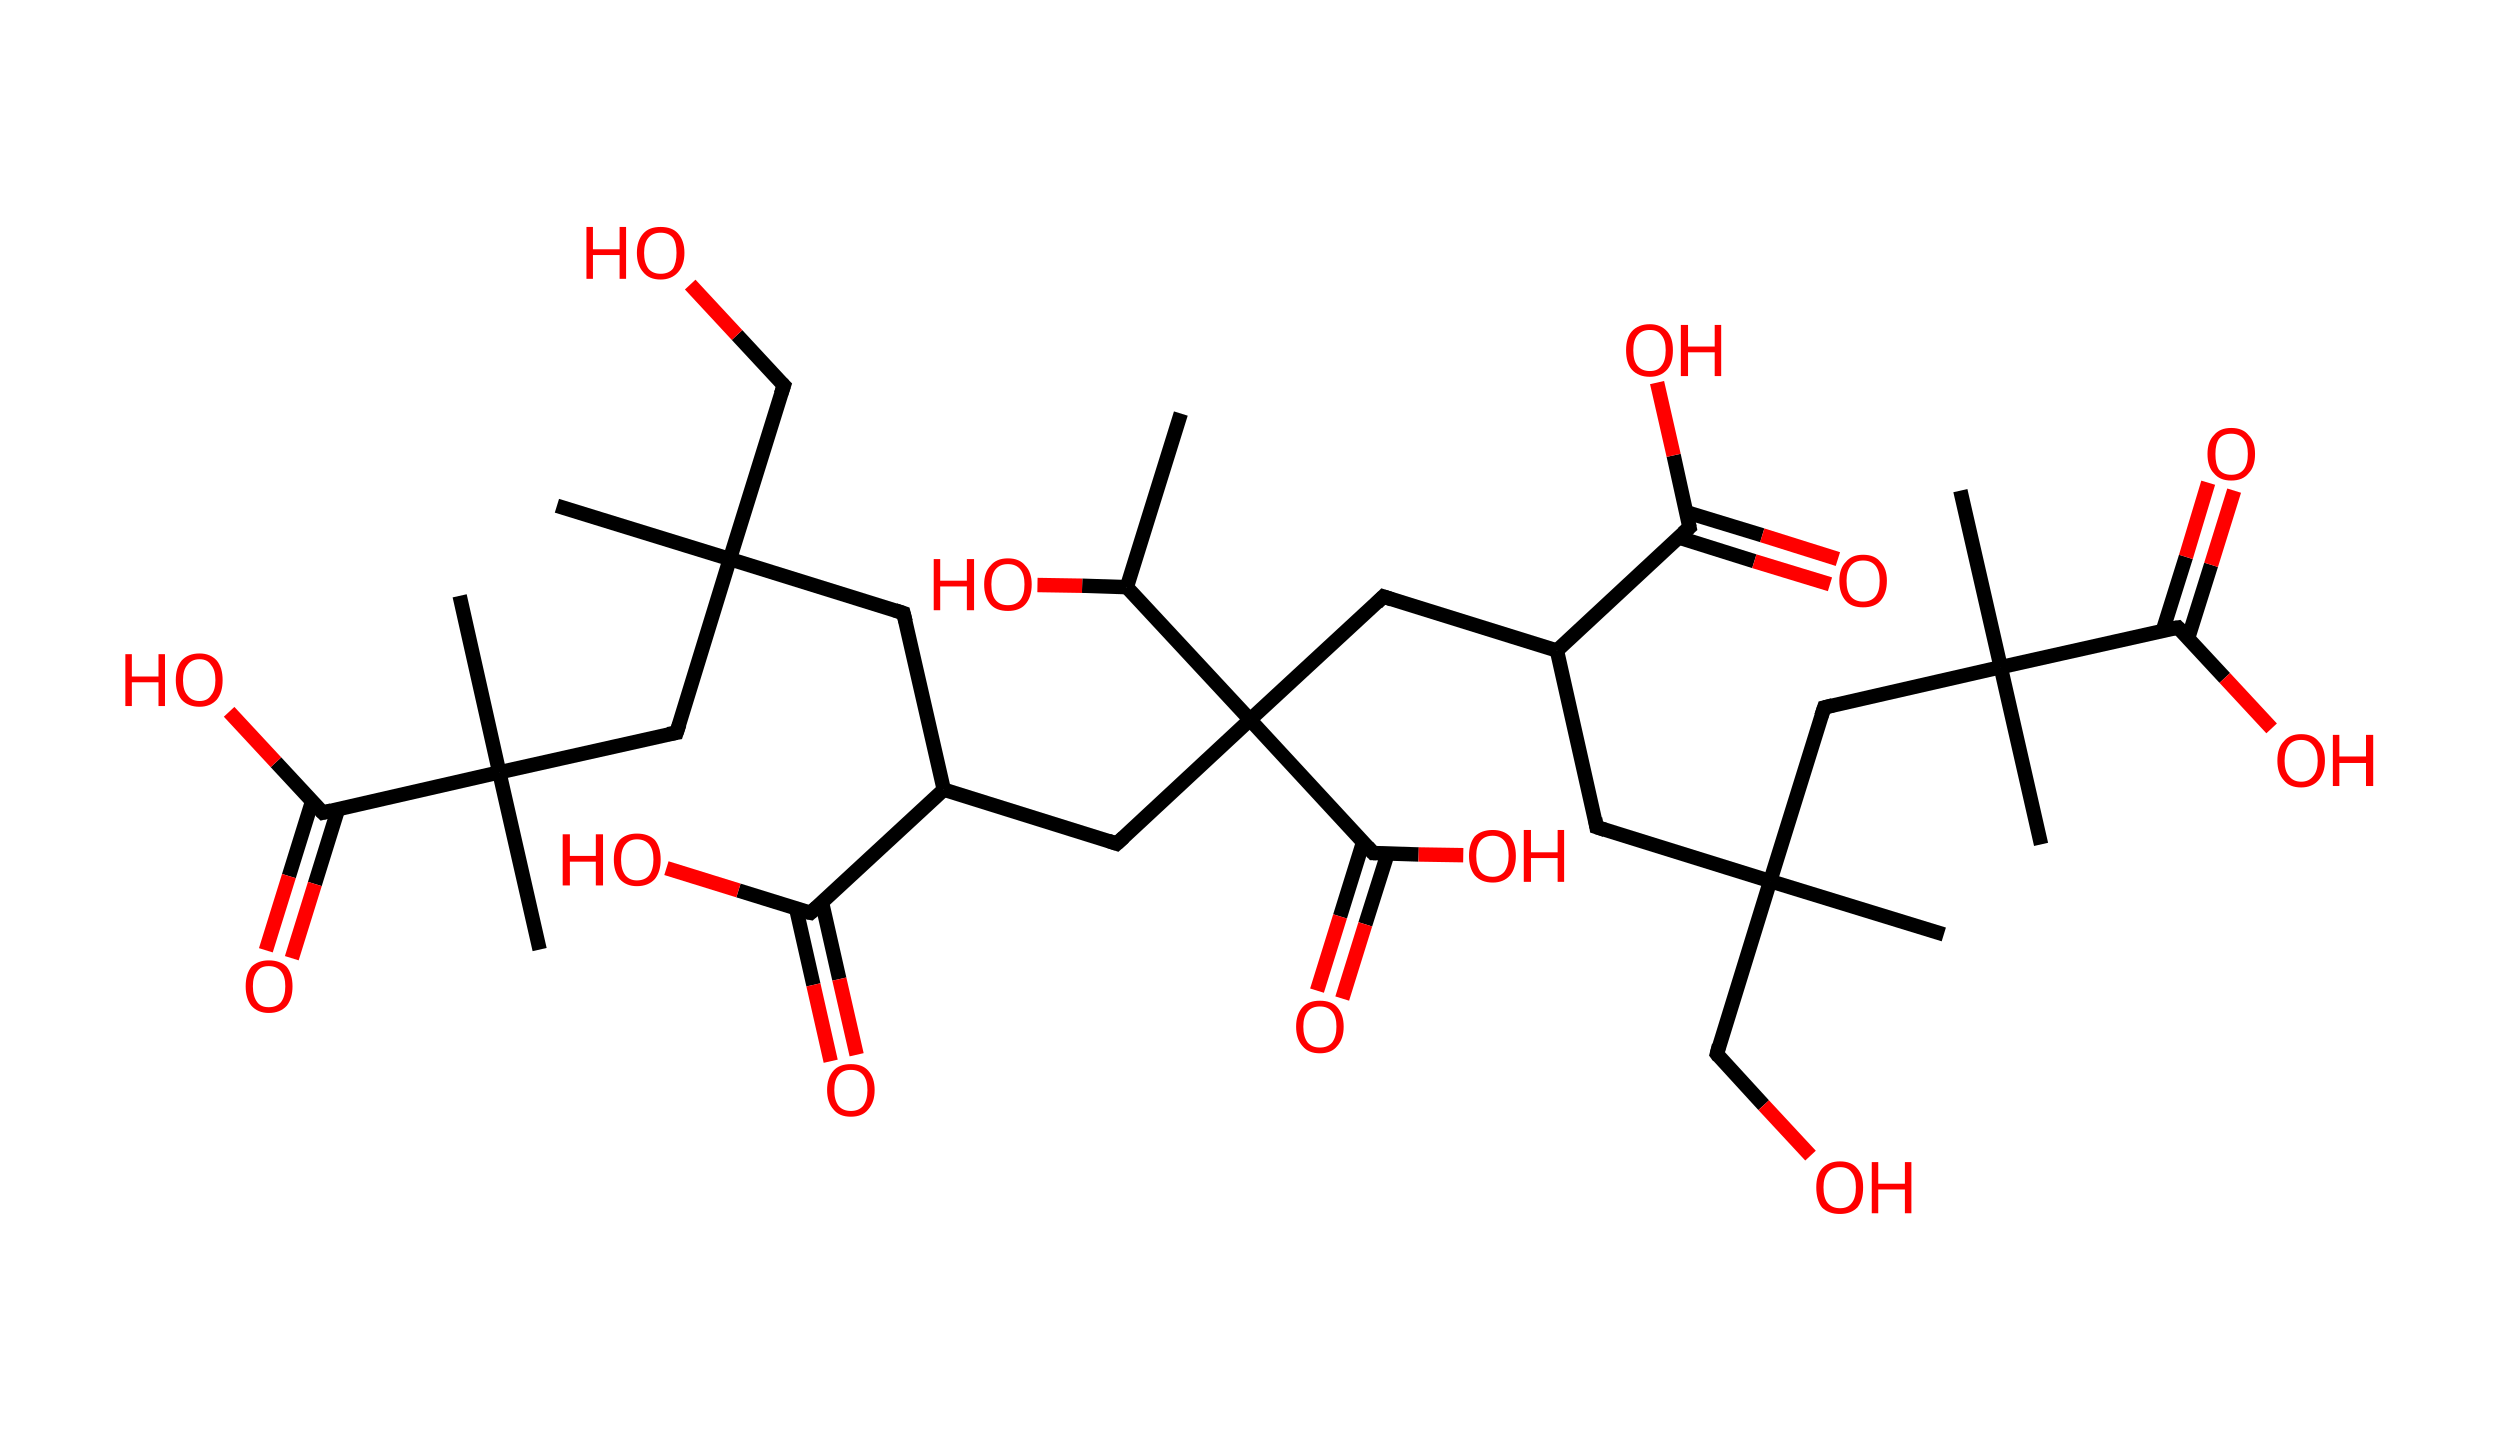 <?xml version='1.0' encoding='ASCII' standalone='yes'?>
<svg xmlns="http://www.w3.org/2000/svg" xmlns:rdkit="http://www.rdkit.org/xml" xmlns:xlink="http://www.w3.org/1999/xlink" version="1.1" baseProfile="full" xml:space="preserve" width="347px" height="200px" viewBox="0 0 347 200">
<!-- END OF HEADER -->
<rect style="opacity:1.0;fill:#FFFFFF;stroke:none" width="347.0" height="200.0" x="0.0" y="0.0"> </rect>
<path class="bond-0 atom-0 atom-1" d="M 163.9,57.4 L 156.4,81.5" style="fill:none;fill-rule:evenodd;stroke:#000000;stroke-width:2.0px;stroke-linecap:butt;stroke-linejoin:miter;stroke-opacity:1"/>
<path class="bond-1 atom-1 atom-2" d="M 156.4,81.5 L 150.2,81.3" style="fill:none;fill-rule:evenodd;stroke:#000000;stroke-width:2.0px;stroke-linecap:butt;stroke-linejoin:miter;stroke-opacity:1"/>
<path class="bond-1 atom-1 atom-2" d="M 150.2,81.3 L 144.0,81.2" style="fill:none;fill-rule:evenodd;stroke:#FF0000;stroke-width:2.0px;stroke-linecap:butt;stroke-linejoin:miter;stroke-opacity:1"/>
<path class="bond-2 atom-1 atom-3" d="M 156.4,81.5 L 173.5,99.9" style="fill:none;fill-rule:evenodd;stroke:#000000;stroke-width:2.0px;stroke-linecap:butt;stroke-linejoin:miter;stroke-opacity:1"/>
<path class="bond-3 atom-3 atom-4" d="M 173.5,99.9 L 155.0,117.1" style="fill:none;fill-rule:evenodd;stroke:#000000;stroke-width:2.0px;stroke-linecap:butt;stroke-linejoin:miter;stroke-opacity:1"/>
<path class="bond-4 atom-4 atom-5" d="M 155.0,117.1 L 131.0,109.6" style="fill:none;fill-rule:evenodd;stroke:#000000;stroke-width:2.0px;stroke-linecap:butt;stroke-linejoin:miter;stroke-opacity:1"/>
<path class="bond-5 atom-5 atom-6" d="M 131.0,109.6 L 125.4,85.1" style="fill:none;fill-rule:evenodd;stroke:#000000;stroke-width:2.0px;stroke-linecap:butt;stroke-linejoin:miter;stroke-opacity:1"/>
<path class="bond-6 atom-6 atom-7" d="M 125.4,85.1 L 101.3,77.6" style="fill:none;fill-rule:evenodd;stroke:#000000;stroke-width:2.0px;stroke-linecap:butt;stroke-linejoin:miter;stroke-opacity:1"/>
<path class="bond-7 atom-7 atom-8" d="M 101.3,77.6 L 77.3,70.2" style="fill:none;fill-rule:evenodd;stroke:#000000;stroke-width:2.0px;stroke-linecap:butt;stroke-linejoin:miter;stroke-opacity:1"/>
<path class="bond-8 atom-7 atom-9" d="M 101.3,77.6 L 108.8,53.5" style="fill:none;fill-rule:evenodd;stroke:#000000;stroke-width:2.0px;stroke-linecap:butt;stroke-linejoin:miter;stroke-opacity:1"/>
<path class="bond-9 atom-9 atom-10" d="M 108.8,53.5 L 102.3,46.5" style="fill:none;fill-rule:evenodd;stroke:#000000;stroke-width:2.0px;stroke-linecap:butt;stroke-linejoin:miter;stroke-opacity:1"/>
<path class="bond-9 atom-9 atom-10" d="M 102.3,46.5 L 95.8,39.5" style="fill:none;fill-rule:evenodd;stroke:#FF0000;stroke-width:2.0px;stroke-linecap:butt;stroke-linejoin:miter;stroke-opacity:1"/>
<path class="bond-10 atom-7 atom-11" d="M 101.3,77.6 L 93.9,101.7" style="fill:none;fill-rule:evenodd;stroke:#000000;stroke-width:2.0px;stroke-linecap:butt;stroke-linejoin:miter;stroke-opacity:1"/>
<path class="bond-11 atom-11 atom-12" d="M 93.9,101.7 L 69.3,107.2" style="fill:none;fill-rule:evenodd;stroke:#000000;stroke-width:2.0px;stroke-linecap:butt;stroke-linejoin:miter;stroke-opacity:1"/>
<path class="bond-12 atom-12 atom-13" d="M 69.3,107.2 L 63.8,82.7" style="fill:none;fill-rule:evenodd;stroke:#000000;stroke-width:2.0px;stroke-linecap:butt;stroke-linejoin:miter;stroke-opacity:1"/>
<path class="bond-13 atom-12 atom-14" d="M 69.3,107.2 L 74.9,131.8" style="fill:none;fill-rule:evenodd;stroke:#000000;stroke-width:2.0px;stroke-linecap:butt;stroke-linejoin:miter;stroke-opacity:1"/>
<path class="bond-14 atom-12 atom-15" d="M 69.3,107.2 L 44.8,112.8" style="fill:none;fill-rule:evenodd;stroke:#000000;stroke-width:2.0px;stroke-linecap:butt;stroke-linejoin:miter;stroke-opacity:1"/>
<path class="bond-15 atom-15 atom-16" d="M 43.3,111.3 L 40.1,121.6" style="fill:none;fill-rule:evenodd;stroke:#000000;stroke-width:2.0px;stroke-linecap:butt;stroke-linejoin:miter;stroke-opacity:1"/>
<path class="bond-15 atom-15 atom-16" d="M 40.1,121.6 L 36.9,131.9" style="fill:none;fill-rule:evenodd;stroke:#FF0000;stroke-width:2.0px;stroke-linecap:butt;stroke-linejoin:miter;stroke-opacity:1"/>
<path class="bond-15 atom-15 atom-16" d="M 46.9,112.4 L 43.7,122.7" style="fill:none;fill-rule:evenodd;stroke:#000000;stroke-width:2.0px;stroke-linecap:butt;stroke-linejoin:miter;stroke-opacity:1"/>
<path class="bond-15 atom-15 atom-16" d="M 43.7,122.7 L 40.5,133.0" style="fill:none;fill-rule:evenodd;stroke:#FF0000;stroke-width:2.0px;stroke-linecap:butt;stroke-linejoin:miter;stroke-opacity:1"/>
<path class="bond-16 atom-15 atom-17" d="M 44.8,112.8 L 38.3,105.8" style="fill:none;fill-rule:evenodd;stroke:#000000;stroke-width:2.0px;stroke-linecap:butt;stroke-linejoin:miter;stroke-opacity:1"/>
<path class="bond-16 atom-15 atom-17" d="M 38.3,105.8 L 31.8,98.8" style="fill:none;fill-rule:evenodd;stroke:#FF0000;stroke-width:2.0px;stroke-linecap:butt;stroke-linejoin:miter;stroke-opacity:1"/>
<path class="bond-17 atom-5 atom-18" d="M 131.0,109.6 L 112.5,126.7" style="fill:none;fill-rule:evenodd;stroke:#000000;stroke-width:2.0px;stroke-linecap:butt;stroke-linejoin:miter;stroke-opacity:1"/>
<path class="bond-18 atom-18 atom-19" d="M 110.5,126.1 L 112.9,136.7" style="fill:none;fill-rule:evenodd;stroke:#000000;stroke-width:2.0px;stroke-linecap:butt;stroke-linejoin:miter;stroke-opacity:1"/>
<path class="bond-18 atom-18 atom-19" d="M 112.9,136.7 L 115.3,147.3" style="fill:none;fill-rule:evenodd;stroke:#FF0000;stroke-width:2.0px;stroke-linecap:butt;stroke-linejoin:miter;stroke-opacity:1"/>
<path class="bond-18 atom-18 atom-19" d="M 114.1,125.3 L 116.5,135.9" style="fill:none;fill-rule:evenodd;stroke:#000000;stroke-width:2.0px;stroke-linecap:butt;stroke-linejoin:miter;stroke-opacity:1"/>
<path class="bond-18 atom-18 atom-19" d="M 116.5,135.9 L 118.9,146.4" style="fill:none;fill-rule:evenodd;stroke:#FF0000;stroke-width:2.0px;stroke-linecap:butt;stroke-linejoin:miter;stroke-opacity:1"/>
<path class="bond-19 atom-18 atom-20" d="M 112.5,126.7 L 102.5,123.6" style="fill:none;fill-rule:evenodd;stroke:#000000;stroke-width:2.0px;stroke-linecap:butt;stroke-linejoin:miter;stroke-opacity:1"/>
<path class="bond-19 atom-18 atom-20" d="M 102.5,123.6 L 92.5,120.5" style="fill:none;fill-rule:evenodd;stroke:#FF0000;stroke-width:2.0px;stroke-linecap:butt;stroke-linejoin:miter;stroke-opacity:1"/>
<path class="bond-20 atom-3 atom-21" d="M 173.5,99.9 L 192.0,82.8" style="fill:none;fill-rule:evenodd;stroke:#000000;stroke-width:2.0px;stroke-linecap:butt;stroke-linejoin:miter;stroke-opacity:1"/>
<path class="bond-21 atom-21 atom-22" d="M 192.0,82.8 L 216.1,90.3" style="fill:none;fill-rule:evenodd;stroke:#000000;stroke-width:2.0px;stroke-linecap:butt;stroke-linejoin:miter;stroke-opacity:1"/>
<path class="bond-22 atom-22 atom-23" d="M 216.1,90.3 L 221.6,114.8" style="fill:none;fill-rule:evenodd;stroke:#000000;stroke-width:2.0px;stroke-linecap:butt;stroke-linejoin:miter;stroke-opacity:1"/>
<path class="bond-23 atom-23 atom-24" d="M 221.6,114.8 L 245.7,122.3" style="fill:none;fill-rule:evenodd;stroke:#000000;stroke-width:2.0px;stroke-linecap:butt;stroke-linejoin:miter;stroke-opacity:1"/>
<path class="bond-24 atom-24 atom-25" d="M 245.7,122.3 L 269.8,129.7" style="fill:none;fill-rule:evenodd;stroke:#000000;stroke-width:2.0px;stroke-linecap:butt;stroke-linejoin:miter;stroke-opacity:1"/>
<path class="bond-25 atom-24 atom-26" d="M 245.7,122.3 L 238.3,146.3" style="fill:none;fill-rule:evenodd;stroke:#000000;stroke-width:2.0px;stroke-linecap:butt;stroke-linejoin:miter;stroke-opacity:1"/>
<path class="bond-26 atom-26 atom-27" d="M 238.3,146.3 L 244.8,153.4" style="fill:none;fill-rule:evenodd;stroke:#000000;stroke-width:2.0px;stroke-linecap:butt;stroke-linejoin:miter;stroke-opacity:1"/>
<path class="bond-26 atom-26 atom-27" d="M 244.8,153.4 L 251.3,160.4" style="fill:none;fill-rule:evenodd;stroke:#FF0000;stroke-width:2.0px;stroke-linecap:butt;stroke-linejoin:miter;stroke-opacity:1"/>
<path class="bond-27 atom-24 atom-28" d="M 245.7,122.3 L 253.2,98.2" style="fill:none;fill-rule:evenodd;stroke:#000000;stroke-width:2.0px;stroke-linecap:butt;stroke-linejoin:miter;stroke-opacity:1"/>
<path class="bond-28 atom-28 atom-29" d="M 253.2,98.2 L 277.7,92.6" style="fill:none;fill-rule:evenodd;stroke:#000000;stroke-width:2.0px;stroke-linecap:butt;stroke-linejoin:miter;stroke-opacity:1"/>
<path class="bond-29 atom-29 atom-30" d="M 277.7,92.6 L 283.3,117.2" style="fill:none;fill-rule:evenodd;stroke:#000000;stroke-width:2.0px;stroke-linecap:butt;stroke-linejoin:miter;stroke-opacity:1"/>
<path class="bond-30 atom-29 atom-31" d="M 277.7,92.6 L 272.1,68.1" style="fill:none;fill-rule:evenodd;stroke:#000000;stroke-width:2.0px;stroke-linecap:butt;stroke-linejoin:miter;stroke-opacity:1"/>
<path class="bond-31 atom-29 atom-32" d="M 277.7,92.6 L 302.3,87.1" style="fill:none;fill-rule:evenodd;stroke:#000000;stroke-width:2.0px;stroke-linecap:butt;stroke-linejoin:miter;stroke-opacity:1"/>
<path class="bond-32 atom-32 atom-33" d="M 303.7,88.6 L 306.9,78.4" style="fill:none;fill-rule:evenodd;stroke:#000000;stroke-width:2.0px;stroke-linecap:butt;stroke-linejoin:miter;stroke-opacity:1"/>
<path class="bond-32 atom-32 atom-33" d="M 306.9,78.4 L 310.1,68.1" style="fill:none;fill-rule:evenodd;stroke:#FF0000;stroke-width:2.0px;stroke-linecap:butt;stroke-linejoin:miter;stroke-opacity:1"/>
<path class="bond-32 atom-32 atom-33" d="M 300.2,87.5 L 303.4,77.3" style="fill:none;fill-rule:evenodd;stroke:#000000;stroke-width:2.0px;stroke-linecap:butt;stroke-linejoin:miter;stroke-opacity:1"/>
<path class="bond-32 atom-32 atom-33" d="M 303.4,77.3 L 306.5,67.0" style="fill:none;fill-rule:evenodd;stroke:#FF0000;stroke-width:2.0px;stroke-linecap:butt;stroke-linejoin:miter;stroke-opacity:1"/>
<path class="bond-33 atom-32 atom-34" d="M 302.3,87.1 L 308.8,94.1" style="fill:none;fill-rule:evenodd;stroke:#000000;stroke-width:2.0px;stroke-linecap:butt;stroke-linejoin:miter;stroke-opacity:1"/>
<path class="bond-33 atom-32 atom-34" d="M 308.8,94.1 L 315.3,101.1" style="fill:none;fill-rule:evenodd;stroke:#FF0000;stroke-width:2.0px;stroke-linecap:butt;stroke-linejoin:miter;stroke-opacity:1"/>
<path class="bond-34 atom-22 atom-35" d="M 216.1,90.3 L 234.5,73.2" style="fill:none;fill-rule:evenodd;stroke:#000000;stroke-width:2.0px;stroke-linecap:butt;stroke-linejoin:miter;stroke-opacity:1"/>
<path class="bond-35 atom-35 atom-36" d="M 233.0,74.6 L 243.5,77.9" style="fill:none;fill-rule:evenodd;stroke:#000000;stroke-width:2.0px;stroke-linecap:butt;stroke-linejoin:miter;stroke-opacity:1"/>
<path class="bond-35 atom-35 atom-36" d="M 243.5,77.9 L 254.0,81.1" style="fill:none;fill-rule:evenodd;stroke:#FF0000;stroke-width:2.0px;stroke-linecap:butt;stroke-linejoin:miter;stroke-opacity:1"/>
<path class="bond-35 atom-35 atom-36" d="M 234.1,71.1 L 244.6,74.3" style="fill:none;fill-rule:evenodd;stroke:#000000;stroke-width:2.0px;stroke-linecap:butt;stroke-linejoin:miter;stroke-opacity:1"/>
<path class="bond-35 atom-35 atom-36" d="M 244.6,74.3 L 255.1,77.6" style="fill:none;fill-rule:evenodd;stroke:#FF0000;stroke-width:2.0px;stroke-linecap:butt;stroke-linejoin:miter;stroke-opacity:1"/>
<path class="bond-36 atom-35 atom-37" d="M 234.5,73.2 L 232.3,63.2" style="fill:none;fill-rule:evenodd;stroke:#000000;stroke-width:2.0px;stroke-linecap:butt;stroke-linejoin:miter;stroke-opacity:1"/>
<path class="bond-36 atom-35 atom-37" d="M 232.3,63.2 L 230.0,53.1" style="fill:none;fill-rule:evenodd;stroke:#FF0000;stroke-width:2.0px;stroke-linecap:butt;stroke-linejoin:miter;stroke-opacity:1"/>
<path class="bond-37 atom-3 atom-38" d="M 173.5,99.9 L 190.6,118.4" style="fill:none;fill-rule:evenodd;stroke:#000000;stroke-width:2.0px;stroke-linecap:butt;stroke-linejoin:miter;stroke-opacity:1"/>
<path class="bond-38 atom-38 atom-39" d="M 189.2,116.9 L 186.0,127.2" style="fill:none;fill-rule:evenodd;stroke:#000000;stroke-width:2.0px;stroke-linecap:butt;stroke-linejoin:miter;stroke-opacity:1"/>
<path class="bond-38 atom-38 atom-39" d="M 186.0,127.2 L 182.8,137.5" style="fill:none;fill-rule:evenodd;stroke:#FF0000;stroke-width:2.0px;stroke-linecap:butt;stroke-linejoin:miter;stroke-opacity:1"/>
<path class="bond-38 atom-38 atom-39" d="M 192.6,118.5 L 189.5,128.3" style="fill:none;fill-rule:evenodd;stroke:#000000;stroke-width:2.0px;stroke-linecap:butt;stroke-linejoin:miter;stroke-opacity:1"/>
<path class="bond-38 atom-38 atom-39" d="M 189.5,128.3 L 186.3,138.6" style="fill:none;fill-rule:evenodd;stroke:#FF0000;stroke-width:2.0px;stroke-linecap:butt;stroke-linejoin:miter;stroke-opacity:1"/>
<path class="bond-39 atom-38 atom-40" d="M 190.6,118.4 L 196.9,118.6" style="fill:none;fill-rule:evenodd;stroke:#000000;stroke-width:2.0px;stroke-linecap:butt;stroke-linejoin:miter;stroke-opacity:1"/>
<path class="bond-39 atom-38 atom-40" d="M 196.9,118.6 L 203.1,118.7" style="fill:none;fill-rule:evenodd;stroke:#FF0000;stroke-width:2.0px;stroke-linecap:butt;stroke-linejoin:miter;stroke-opacity:1"/>
<path d="M 156.0,116.2 L 155.0,117.1 L 153.8,116.7" style="fill:none;stroke:#000000;stroke-width:2.0px;stroke-linecap:butt;stroke-linejoin:miter;stroke-opacity:1;"/>
<path d="M 125.7,86.3 L 125.4,85.1 L 124.2,84.7" style="fill:none;stroke:#000000;stroke-width:2.0px;stroke-linecap:butt;stroke-linejoin:miter;stroke-opacity:1;"/>
<path d="M 108.4,54.7 L 108.8,53.5 L 108.5,53.2" style="fill:none;stroke:#000000;stroke-width:2.0px;stroke-linecap:butt;stroke-linejoin:miter;stroke-opacity:1;"/>
<path d="M 94.3,100.5 L 93.9,101.7 L 92.7,101.9" style="fill:none;stroke:#000000;stroke-width:2.0px;stroke-linecap:butt;stroke-linejoin:miter;stroke-opacity:1;"/>
<path d="M 46.0,112.5 L 44.8,112.8 L 44.5,112.5" style="fill:none;stroke:#000000;stroke-width:2.0px;stroke-linecap:butt;stroke-linejoin:miter;stroke-opacity:1;"/>
<path d="M 113.4,125.9 L 112.5,126.7 L 112.0,126.6" style="fill:none;stroke:#000000;stroke-width:2.0px;stroke-linecap:butt;stroke-linejoin:miter;stroke-opacity:1;"/>
<path d="M 191.1,83.7 L 192.0,82.8 L 193.2,83.2" style="fill:none;stroke:#000000;stroke-width:2.0px;stroke-linecap:butt;stroke-linejoin:miter;stroke-opacity:1;"/>
<path d="M 221.4,113.6 L 221.6,114.8 L 222.8,115.2" style="fill:none;stroke:#000000;stroke-width:2.0px;stroke-linecap:butt;stroke-linejoin:miter;stroke-opacity:1;"/>
<path d="M 238.6,145.1 L 238.3,146.3 L 238.6,146.7" style="fill:none;stroke:#000000;stroke-width:2.0px;stroke-linecap:butt;stroke-linejoin:miter;stroke-opacity:1;"/>
<path d="M 252.8,99.4 L 253.2,98.2 L 254.4,97.9" style="fill:none;stroke:#000000;stroke-width:2.0px;stroke-linecap:butt;stroke-linejoin:miter;stroke-opacity:1;"/>
<path d="M 301.0,87.3 L 302.3,87.1 L 302.6,87.4" style="fill:none;stroke:#000000;stroke-width:2.0px;stroke-linecap:butt;stroke-linejoin:miter;stroke-opacity:1;"/>
<path d="M 233.6,74.0 L 234.5,73.2 L 234.4,72.7" style="fill:none;stroke:#000000;stroke-width:2.0px;stroke-linecap:butt;stroke-linejoin:miter;stroke-opacity:1;"/>
<path d="M 189.8,117.5 L 190.6,118.4 L 191.0,118.4" style="fill:none;stroke:#000000;stroke-width:2.0px;stroke-linecap:butt;stroke-linejoin:miter;stroke-opacity:1;"/>
<path class="atom-2" d="M 129.6 77.6 L 130.5 77.6 L 130.5 80.6 L 134.2 80.6 L 134.2 77.6 L 135.2 77.6 L 135.2 84.7 L 134.2 84.7 L 134.2 81.4 L 130.5 81.4 L 130.5 84.7 L 129.6 84.7 L 129.6 77.6 " fill="#FF0000"/>
<path class="atom-2" d="M 136.6 81.1 Q 136.6 79.4, 137.5 78.5 Q 138.3 77.5, 139.9 77.5 Q 141.5 77.5, 142.3 78.5 Q 143.2 79.4, 143.2 81.1 Q 143.2 82.9, 142.3 83.9 Q 141.5 84.8, 139.9 84.8 Q 138.3 84.8, 137.5 83.9 Q 136.6 82.9, 136.6 81.1 M 139.9 84.0 Q 141.0 84.0, 141.6 83.3 Q 142.2 82.6, 142.2 81.1 Q 142.2 79.7, 141.6 79.0 Q 141.0 78.3, 139.9 78.3 Q 138.8 78.3, 138.2 79.0 Q 137.6 79.7, 137.6 81.1 Q 137.6 82.6, 138.2 83.3 Q 138.8 84.0, 139.9 84.0 " fill="#FF0000"/>
<path class="atom-10" d="M 81.4 31.5 L 82.3 31.5 L 82.3 34.6 L 86.0 34.6 L 86.0 31.5 L 86.9 31.5 L 86.9 38.7 L 86.0 38.7 L 86.0 35.4 L 82.3 35.4 L 82.3 38.7 L 81.4 38.7 L 81.4 31.5 " fill="#FF0000"/>
<path class="atom-10" d="M 88.4 35.1 Q 88.4 33.4, 89.3 32.4 Q 90.1 31.5, 91.7 31.5 Q 93.3 31.5, 94.1 32.4 Q 95.0 33.4, 95.0 35.1 Q 95.0 36.8, 94.1 37.8 Q 93.2 38.8, 91.7 38.8 Q 90.1 38.8, 89.3 37.8 Q 88.4 36.8, 88.4 35.1 M 91.7 38.0 Q 92.8 38.0, 93.4 37.3 Q 93.9 36.5, 93.9 35.1 Q 93.9 33.7, 93.4 33.0 Q 92.8 32.3, 91.7 32.3 Q 90.6 32.3, 90.0 33.0 Q 89.4 33.7, 89.4 35.1 Q 89.4 36.5, 90.0 37.3 Q 90.6 38.0, 91.7 38.0 " fill="#FF0000"/>
<path class="atom-16" d="M 34.1 136.9 Q 34.1 135.2, 34.9 134.2 Q 35.8 133.3, 37.3 133.3 Q 38.9 133.3, 39.8 134.2 Q 40.6 135.2, 40.6 136.9 Q 40.6 138.6, 39.8 139.6 Q 38.9 140.6, 37.3 140.6 Q 35.8 140.6, 34.9 139.6 Q 34.1 138.6, 34.1 136.9 M 37.3 139.8 Q 38.4 139.8, 39.0 139.1 Q 39.6 138.3, 39.6 136.9 Q 39.6 135.5, 39.0 134.8 Q 38.4 134.1, 37.3 134.1 Q 36.2 134.1, 35.7 134.8 Q 35.1 135.5, 35.1 136.9 Q 35.1 138.3, 35.7 139.1 Q 36.2 139.8, 37.3 139.8 " fill="#FF0000"/>
<path class="atom-17" d="M 17.4 90.8 L 18.3 90.8 L 18.3 93.9 L 22.0 93.9 L 22.0 90.8 L 22.9 90.8 L 22.9 98.0 L 22.0 98.0 L 22.0 94.7 L 18.3 94.7 L 18.3 98.0 L 17.4 98.0 L 17.4 90.8 " fill="#FF0000"/>
<path class="atom-17" d="M 24.4 94.4 Q 24.4 92.7, 25.2 91.7 Q 26.1 90.7, 27.7 90.7 Q 29.2 90.7, 30.1 91.7 Q 30.9 92.7, 30.9 94.4 Q 30.9 96.1, 30.1 97.1 Q 29.2 98.1, 27.7 98.1 Q 26.1 98.1, 25.2 97.1 Q 24.4 96.1, 24.4 94.4 M 27.7 97.3 Q 28.8 97.3, 29.3 96.5 Q 29.9 95.8, 29.9 94.4 Q 29.9 93.0, 29.3 92.3 Q 28.8 91.5, 27.7 91.5 Q 26.6 91.5, 26.0 92.3 Q 25.4 93.0, 25.4 94.4 Q 25.4 95.8, 26.0 96.5 Q 26.6 97.3, 27.7 97.3 " fill="#FF0000"/>
<path class="atom-19" d="M 114.8 151.3 Q 114.8 149.6, 115.7 148.6 Q 116.5 147.7, 118.1 147.7 Q 119.7 147.7, 120.5 148.6 Q 121.4 149.6, 121.4 151.3 Q 121.4 153.0, 120.5 154.0 Q 119.7 155.0, 118.1 155.0 Q 116.5 155.0, 115.7 154.0 Q 114.8 153.0, 114.8 151.3 M 118.1 154.2 Q 119.2 154.2, 119.8 153.5 Q 120.4 152.7, 120.4 151.3 Q 120.4 149.9, 119.8 149.2 Q 119.2 148.5, 118.1 148.5 Q 117.0 148.5, 116.4 149.2 Q 115.8 149.9, 115.8 151.3 Q 115.8 152.7, 116.4 153.5 Q 117.0 154.2, 118.1 154.2 " fill="#FF0000"/>
<path class="atom-20" d="M 78.1 115.8 L 79.1 115.8 L 79.1 118.8 L 82.7 118.8 L 82.7 115.8 L 83.7 115.8 L 83.7 122.9 L 82.7 122.9 L 82.7 119.6 L 79.1 119.6 L 79.1 122.9 L 78.1 122.9 L 78.1 115.8 " fill="#FF0000"/>
<path class="atom-20" d="M 85.2 119.3 Q 85.2 117.6, 86.0 116.6 Q 86.9 115.7, 88.4 115.7 Q 90.0 115.7, 90.9 116.6 Q 91.7 117.6, 91.7 119.3 Q 91.7 121.0, 90.9 122.0 Q 90.0 123.0, 88.4 123.0 Q 86.9 123.0, 86.0 122.0 Q 85.2 121.0, 85.2 119.3 M 88.4 122.2 Q 89.5 122.2, 90.1 121.5 Q 90.7 120.7, 90.7 119.3 Q 90.7 117.9, 90.1 117.2 Q 89.5 116.5, 88.4 116.5 Q 87.4 116.5, 86.8 117.2 Q 86.2 117.9, 86.2 119.3 Q 86.2 120.7, 86.8 121.5 Q 87.4 122.2, 88.4 122.2 " fill="#FF0000"/>
<path class="atom-27" d="M 252.1 164.8 Q 252.1 163.1, 252.9 162.2 Q 253.8 161.2, 255.4 161.2 Q 257.0 161.2, 257.8 162.2 Q 258.6 163.1, 258.6 164.8 Q 258.6 166.6, 257.8 167.6 Q 256.9 168.5, 255.4 168.5 Q 253.8 168.5, 252.9 167.6 Q 252.1 166.6, 252.1 164.8 M 255.4 167.7 Q 256.5 167.7, 257.0 167.0 Q 257.6 166.3, 257.6 164.8 Q 257.6 163.4, 257.0 162.7 Q 256.5 162.0, 255.4 162.0 Q 254.3 162.0, 253.7 162.7 Q 253.1 163.4, 253.1 164.8 Q 253.1 166.3, 253.7 167.0 Q 254.3 167.7, 255.4 167.7 " fill="#FF0000"/>
<path class="atom-27" d="M 259.8 161.3 L 260.7 161.3 L 260.7 164.3 L 264.4 164.3 L 264.4 161.3 L 265.3 161.3 L 265.3 168.4 L 264.4 168.4 L 264.4 165.1 L 260.7 165.1 L 260.7 168.4 L 259.8 168.4 L 259.8 161.3 " fill="#FF0000"/>
<path class="atom-33" d="M 306.4 63.0 Q 306.4 61.3, 307.3 60.4 Q 308.1 59.4, 309.7 59.4 Q 311.3 59.4, 312.1 60.4 Q 313.0 61.3, 313.0 63.0 Q 313.0 64.8, 312.1 65.7 Q 311.3 66.7, 309.7 66.7 Q 308.1 66.7, 307.3 65.7 Q 306.4 64.8, 306.4 63.0 M 309.7 65.9 Q 310.8 65.9, 311.4 65.2 Q 312.0 64.5, 312.0 63.0 Q 312.0 61.6, 311.4 60.9 Q 310.8 60.2, 309.7 60.2 Q 308.6 60.2, 308.0 60.9 Q 307.5 61.6, 307.5 63.0 Q 307.5 64.5, 308.0 65.2 Q 308.6 65.9, 309.7 65.9 " fill="#FF0000"/>
<path class="atom-34" d="M 316.1 105.6 Q 316.1 103.8, 317.0 102.9 Q 317.8 101.9, 319.4 101.9 Q 321.0 101.9, 321.8 102.9 Q 322.7 103.8, 322.7 105.6 Q 322.7 107.3, 321.8 108.3 Q 320.9 109.3, 319.4 109.3 Q 317.8 109.3, 317.0 108.3 Q 316.1 107.3, 316.1 105.6 M 319.4 108.5 Q 320.5 108.5, 321.1 107.7 Q 321.7 107.0, 321.7 105.6 Q 321.7 104.2, 321.1 103.5 Q 320.5 102.7, 319.4 102.7 Q 318.3 102.7, 317.7 103.4 Q 317.1 104.2, 317.1 105.6 Q 317.1 107.0, 317.7 107.7 Q 318.3 108.5, 319.4 108.5 " fill="#FF0000"/>
<path class="atom-34" d="M 323.8 102.0 L 324.7 102.0 L 324.7 105.0 L 328.4 105.0 L 328.4 102.0 L 329.4 102.0 L 329.4 109.1 L 328.4 109.1 L 328.4 105.9 L 324.7 105.9 L 324.7 109.1 L 323.8 109.1 L 323.8 102.0 " fill="#FF0000"/>
<path class="atom-36" d="M 255.3 80.6 Q 255.3 78.9, 256.2 78.0 Q 257.0 77.0, 258.6 77.0 Q 260.2 77.0, 261.0 78.0 Q 261.9 78.9, 261.9 80.6 Q 261.9 82.4, 261.0 83.4 Q 260.2 84.3, 258.6 84.3 Q 257.0 84.3, 256.2 83.4 Q 255.3 82.4, 255.3 80.6 M 258.6 83.5 Q 259.7 83.5, 260.3 82.8 Q 260.9 82.1, 260.9 80.6 Q 260.9 79.2, 260.3 78.5 Q 259.7 77.8, 258.6 77.8 Q 257.5 77.8, 256.9 78.5 Q 256.3 79.2, 256.3 80.6 Q 256.3 82.1, 256.9 82.8 Q 257.5 83.5, 258.6 83.5 " fill="#FF0000"/>
<path class="atom-37" d="M 225.7 48.6 Q 225.7 46.9, 226.5 46.0 Q 227.4 45.0, 229.0 45.0 Q 230.5 45.0, 231.4 46.0 Q 232.2 46.9, 232.2 48.6 Q 232.2 50.4, 231.4 51.3 Q 230.5 52.3, 229.0 52.3 Q 227.4 52.3, 226.5 51.3 Q 225.7 50.4, 225.7 48.6 M 229.0 51.5 Q 230.1 51.5, 230.6 50.8 Q 231.2 50.1, 231.2 48.6 Q 231.2 47.2, 230.6 46.5 Q 230.1 45.8, 229.0 45.8 Q 227.9 45.8, 227.3 46.5 Q 226.7 47.2, 226.7 48.6 Q 226.7 50.1, 227.3 50.8 Q 227.9 51.5, 229.0 51.5 " fill="#FF0000"/>
<path class="atom-37" d="M 233.3 45.1 L 234.3 45.1 L 234.3 48.1 L 238.0 48.1 L 238.0 45.1 L 238.9 45.1 L 238.9 52.2 L 238.0 52.2 L 238.0 48.9 L 234.3 48.9 L 234.3 52.2 L 233.3 52.2 L 233.3 45.1 " fill="#FF0000"/>
<path class="atom-39" d="M 179.9 142.5 Q 179.9 140.8, 180.8 139.8 Q 181.6 138.9, 183.2 138.9 Q 184.8 138.9, 185.6 139.8 Q 186.5 140.8, 186.5 142.5 Q 186.5 144.2, 185.6 145.2 Q 184.8 146.2, 183.2 146.2 Q 181.6 146.2, 180.8 145.2 Q 179.9 144.2, 179.9 142.5 M 183.2 145.4 Q 184.3 145.4, 184.9 144.7 Q 185.5 143.9, 185.5 142.5 Q 185.5 141.1, 184.9 140.4 Q 184.3 139.7, 183.2 139.7 Q 182.1 139.7, 181.5 140.4 Q 180.9 141.1, 180.9 142.5 Q 180.9 143.9, 181.5 144.7 Q 182.1 145.4, 183.2 145.4 " fill="#FF0000"/>
<path class="atom-40" d="M 203.9 118.8 Q 203.9 117.1, 204.7 116.1 Q 205.6 115.2, 207.2 115.2 Q 208.7 115.2, 209.6 116.1 Q 210.4 117.1, 210.4 118.8 Q 210.4 120.5, 209.6 121.5 Q 208.7 122.5, 207.2 122.5 Q 205.6 122.5, 204.7 121.5 Q 203.9 120.5, 203.9 118.8 M 207.2 121.7 Q 208.2 121.7, 208.8 121.0 Q 209.4 120.2, 209.4 118.8 Q 209.4 117.4, 208.8 116.7 Q 208.2 116.0, 207.2 116.0 Q 206.1 116.0, 205.5 116.7 Q 204.9 117.4, 204.9 118.8 Q 204.9 120.2, 205.5 121.0 Q 206.1 121.7, 207.2 121.7 " fill="#FF0000"/>
<path class="atom-40" d="M 211.5 115.2 L 212.5 115.2 L 212.5 118.3 L 216.2 118.3 L 216.2 115.2 L 217.1 115.2 L 217.1 122.4 L 216.2 122.4 L 216.2 119.1 L 212.5 119.1 L 212.5 122.4 L 211.5 122.4 L 211.5 115.2 " fill="#FF0000"/>
</svg>
